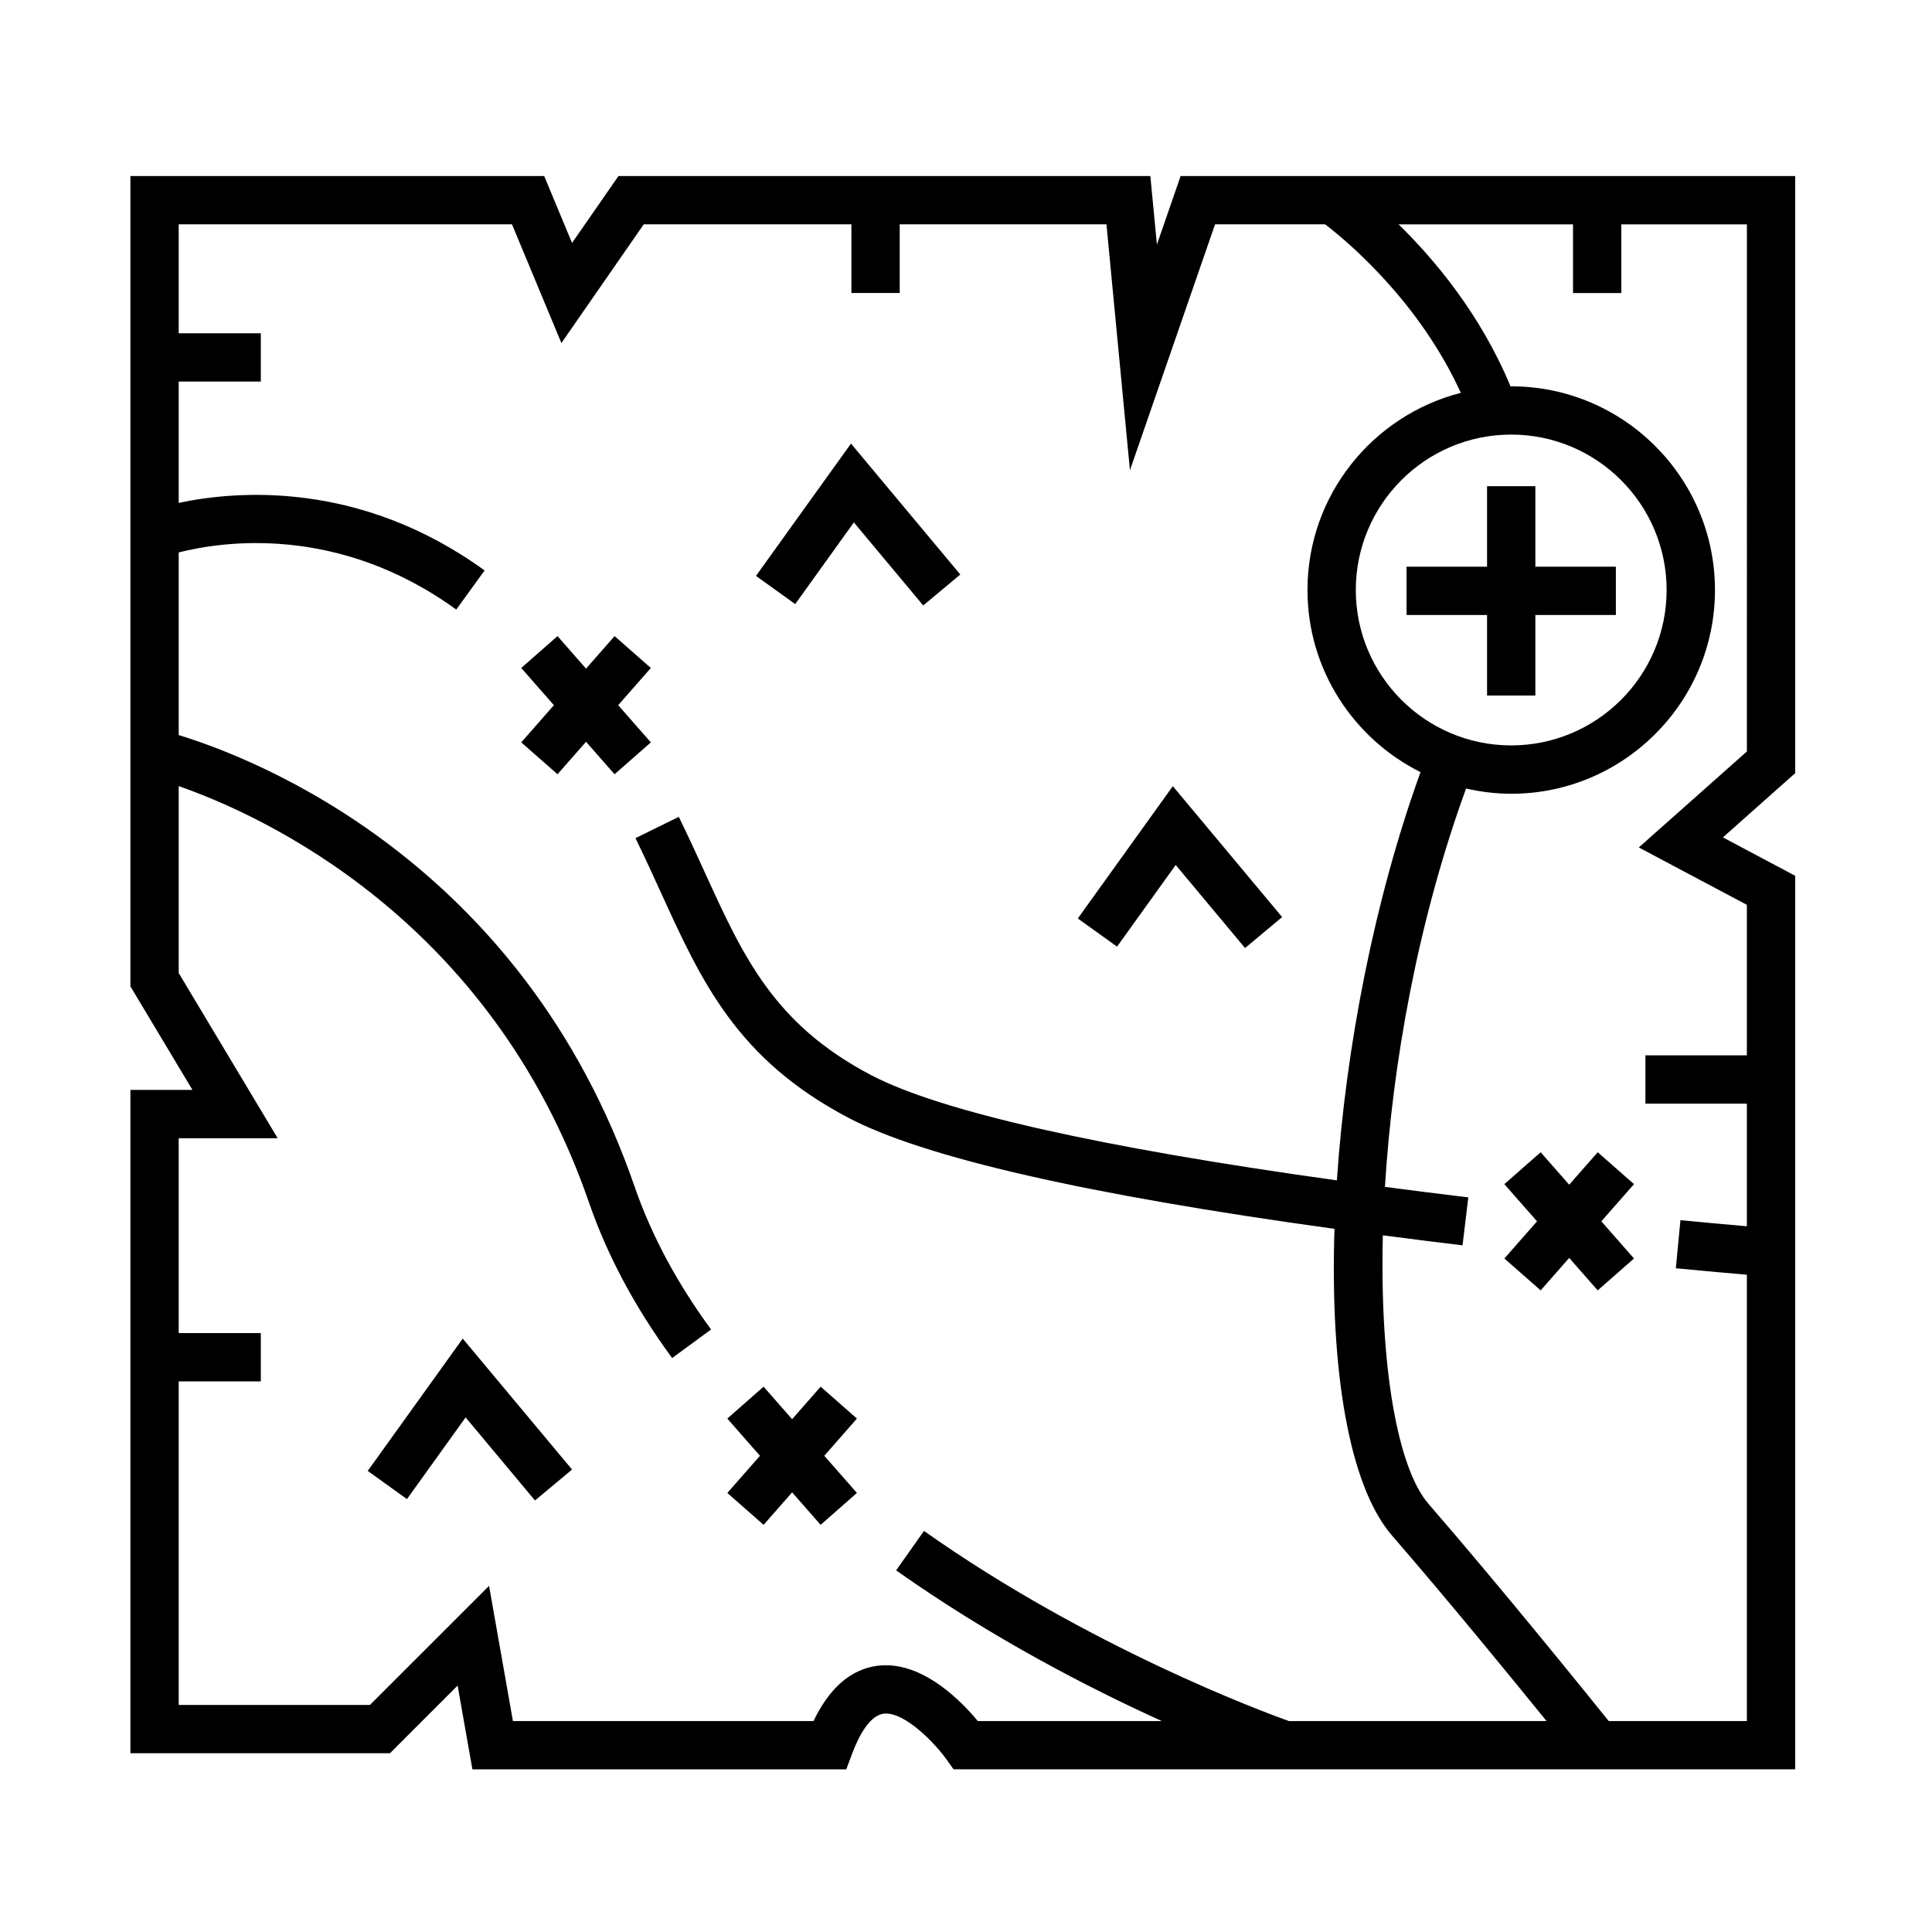 <svg xmlns="http://www.w3.org/2000/svg" xmlns:xlink="http://www.w3.org/1999/xlink" version="1.1" x="0px" y="0px" viewBox="0 0 100 100" enable-background="new 0 0 100 100" xml:space="preserve"><g><path d="M92.917,9.111H61.109l-1.228,3.549l-0.339-3.549H32.012l-2.403,3.464l-1.442-3.464H6.75v41.943l3.211,5.36H6.75v34.333   h13.434l3.502-3.502l0.765,4.336h19.352l0.304-0.812c0.355-0.947,0.946-2.077,1.744-2.077c1.085,0,2.579,1.594,3.131,2.363   l0.374,0.525h43.562v-46.25l-3.741-1.987l3.741-3.323V9.111z M45.851,86.193c-1.113,0-2.617,0.525-3.742,2.889h-15.56l-1.235-6.998   l-6.165,6.164H9.25V71.5h4.25V69H9.25V58.915h5.122L9.25,50.363v-9.674c4.239,1.478,16.155,6.831,21.235,21.551   c0.947,2.743,2.395,5.452,4.305,8.053l2.015-1.48c-1.76-2.397-3.091-4.883-3.956-7.389C27.017,44.526,13.079,39.213,9.25,38.048   v-9.453c2.148-0.551,8.204-1.512,14.365,2.956l1.468-2.024c-6.462-4.684-12.872-4.128-15.833-3.497V19.75h4.25v-2.5H9.25v-5.639   H26.5l2.558,6.145l4.263-6.145h10.748v3.554h2.5v-3.554H57.27l1.216,12.728l4.405-12.728h5.697c1.072,0.82,4.836,3.929,7.024,8.723   c-4.555,1.165-7.937,5.292-7.937,10.204c0,4.127,2.389,7.697,5.851,9.428c-2.392,6.611-3.864,14.251-4.329,21.129   c-12.236-1.697-20.523-3.563-24.118-5.452c-5.018-2.638-6.598-6.103-8.599-10.49c-0.423-0.926-0.86-1.885-1.346-2.873l-2.243,1.103   c0.475,0.966,0.901,1.902,1.314,2.808c2.112,4.631,3.936,8.63,9.71,11.666c3.916,2.058,12.373,3.986,25.158,5.748   c-0.233,7.216,0.723,13.273,2.981,15.879c2.817,3.25,6.082,7.237,7.996,9.599H66.714c-1.391-0.498-10.396-3.842-18.889-9.842   l-1.442,2.041c4.966,3.509,10.004,6.099,13.753,7.801h-9.524C49.804,88.106,47.953,86.193,45.851,86.193z M70.176,30.538   c0-4.436,3.608-8.044,8.044-8.044s8.044,3.608,8.044,8.044s-3.608,8.044-8.044,8.044S70.176,34.974,70.176,30.538z M90.417,38.898   l-5.593,4.966l5.593,2.97v7.791h-5.25v2.5h5.25v6.347c-0.825-0.072-1.995-0.178-3.438-0.315l-0.238,2.488   c1.588,0.152,2.84,0.264,3.677,0.336v23.102h-7.15c-1.279-1.59-5.671-7.023-9.322-11.235c-1.626-1.876-2.534-7.178-2.37-13.908   c1.337,0.175,2.701,0.348,4.124,0.519l0.299-2.482c-1.49-0.179-2.918-0.36-4.315-0.544c0.391-6.389,1.701-13.752,4.199-20.619   c0.753,0.172,1.534,0.271,2.339,0.271c5.813,0,10.544-4.73,10.544-10.544s-4.73-10.544-10.544-10.544   c-0.013,0-0.025,0.002-0.038,0.002c-1.546-3.726-3.938-6.574-5.794-8.385h9.029v3.554h2.5v-3.554h6.5V38.898z"></path><polygon points="31.997,36.5 33.688,34.575 31.811,32.925 30.333,34.607 28.856,32.925 26.979,34.575 28.67,36.5 26.979,38.425    28.857,40.075 30.333,38.394 31.81,40.075 33.688,38.425  "></polygon><polygon points="82.697,59.64 81.221,61.32 79.744,59.64 77.865,61.29 79.557,63.216 77.866,65.14 79.745,66.79 81.221,65.11    82.696,66.79 84.575,65.14 82.885,63.216 84.576,61.29  "></polygon><polygon points="42.477,71.774 41,73.456 39.523,71.774 37.645,73.425 39.336,75.351 37.646,77.274 39.524,78.925 41,77.244    42.476,78.925 44.354,77.274 42.664,75.351 44.355,73.425  "></polygon><polygon points="79.47,36 79.47,31.832 83.637,31.832 83.637,29.332 79.47,29.332 79.47,25.165 76.97,25.165 76.97,29.332    72.803,29.332 72.803,31.832 76.97,31.832 76.97,36  "></polygon><polygon points="44.196,27.04 47.786,31.339 49.705,29.737 44.047,22.96 39.129,29.809 41.16,31.267  "></polygon><polygon points="60.854,44.771 64.443,49.07 66.363,47.468 60.705,40.691 55.787,47.54 57.818,48.998  "></polygon><polygon points="19.034,76.134 21.064,77.593 24.1,73.364 27.69,77.664 29.609,76.063 23.951,69.286  "></polygon></g></svg>